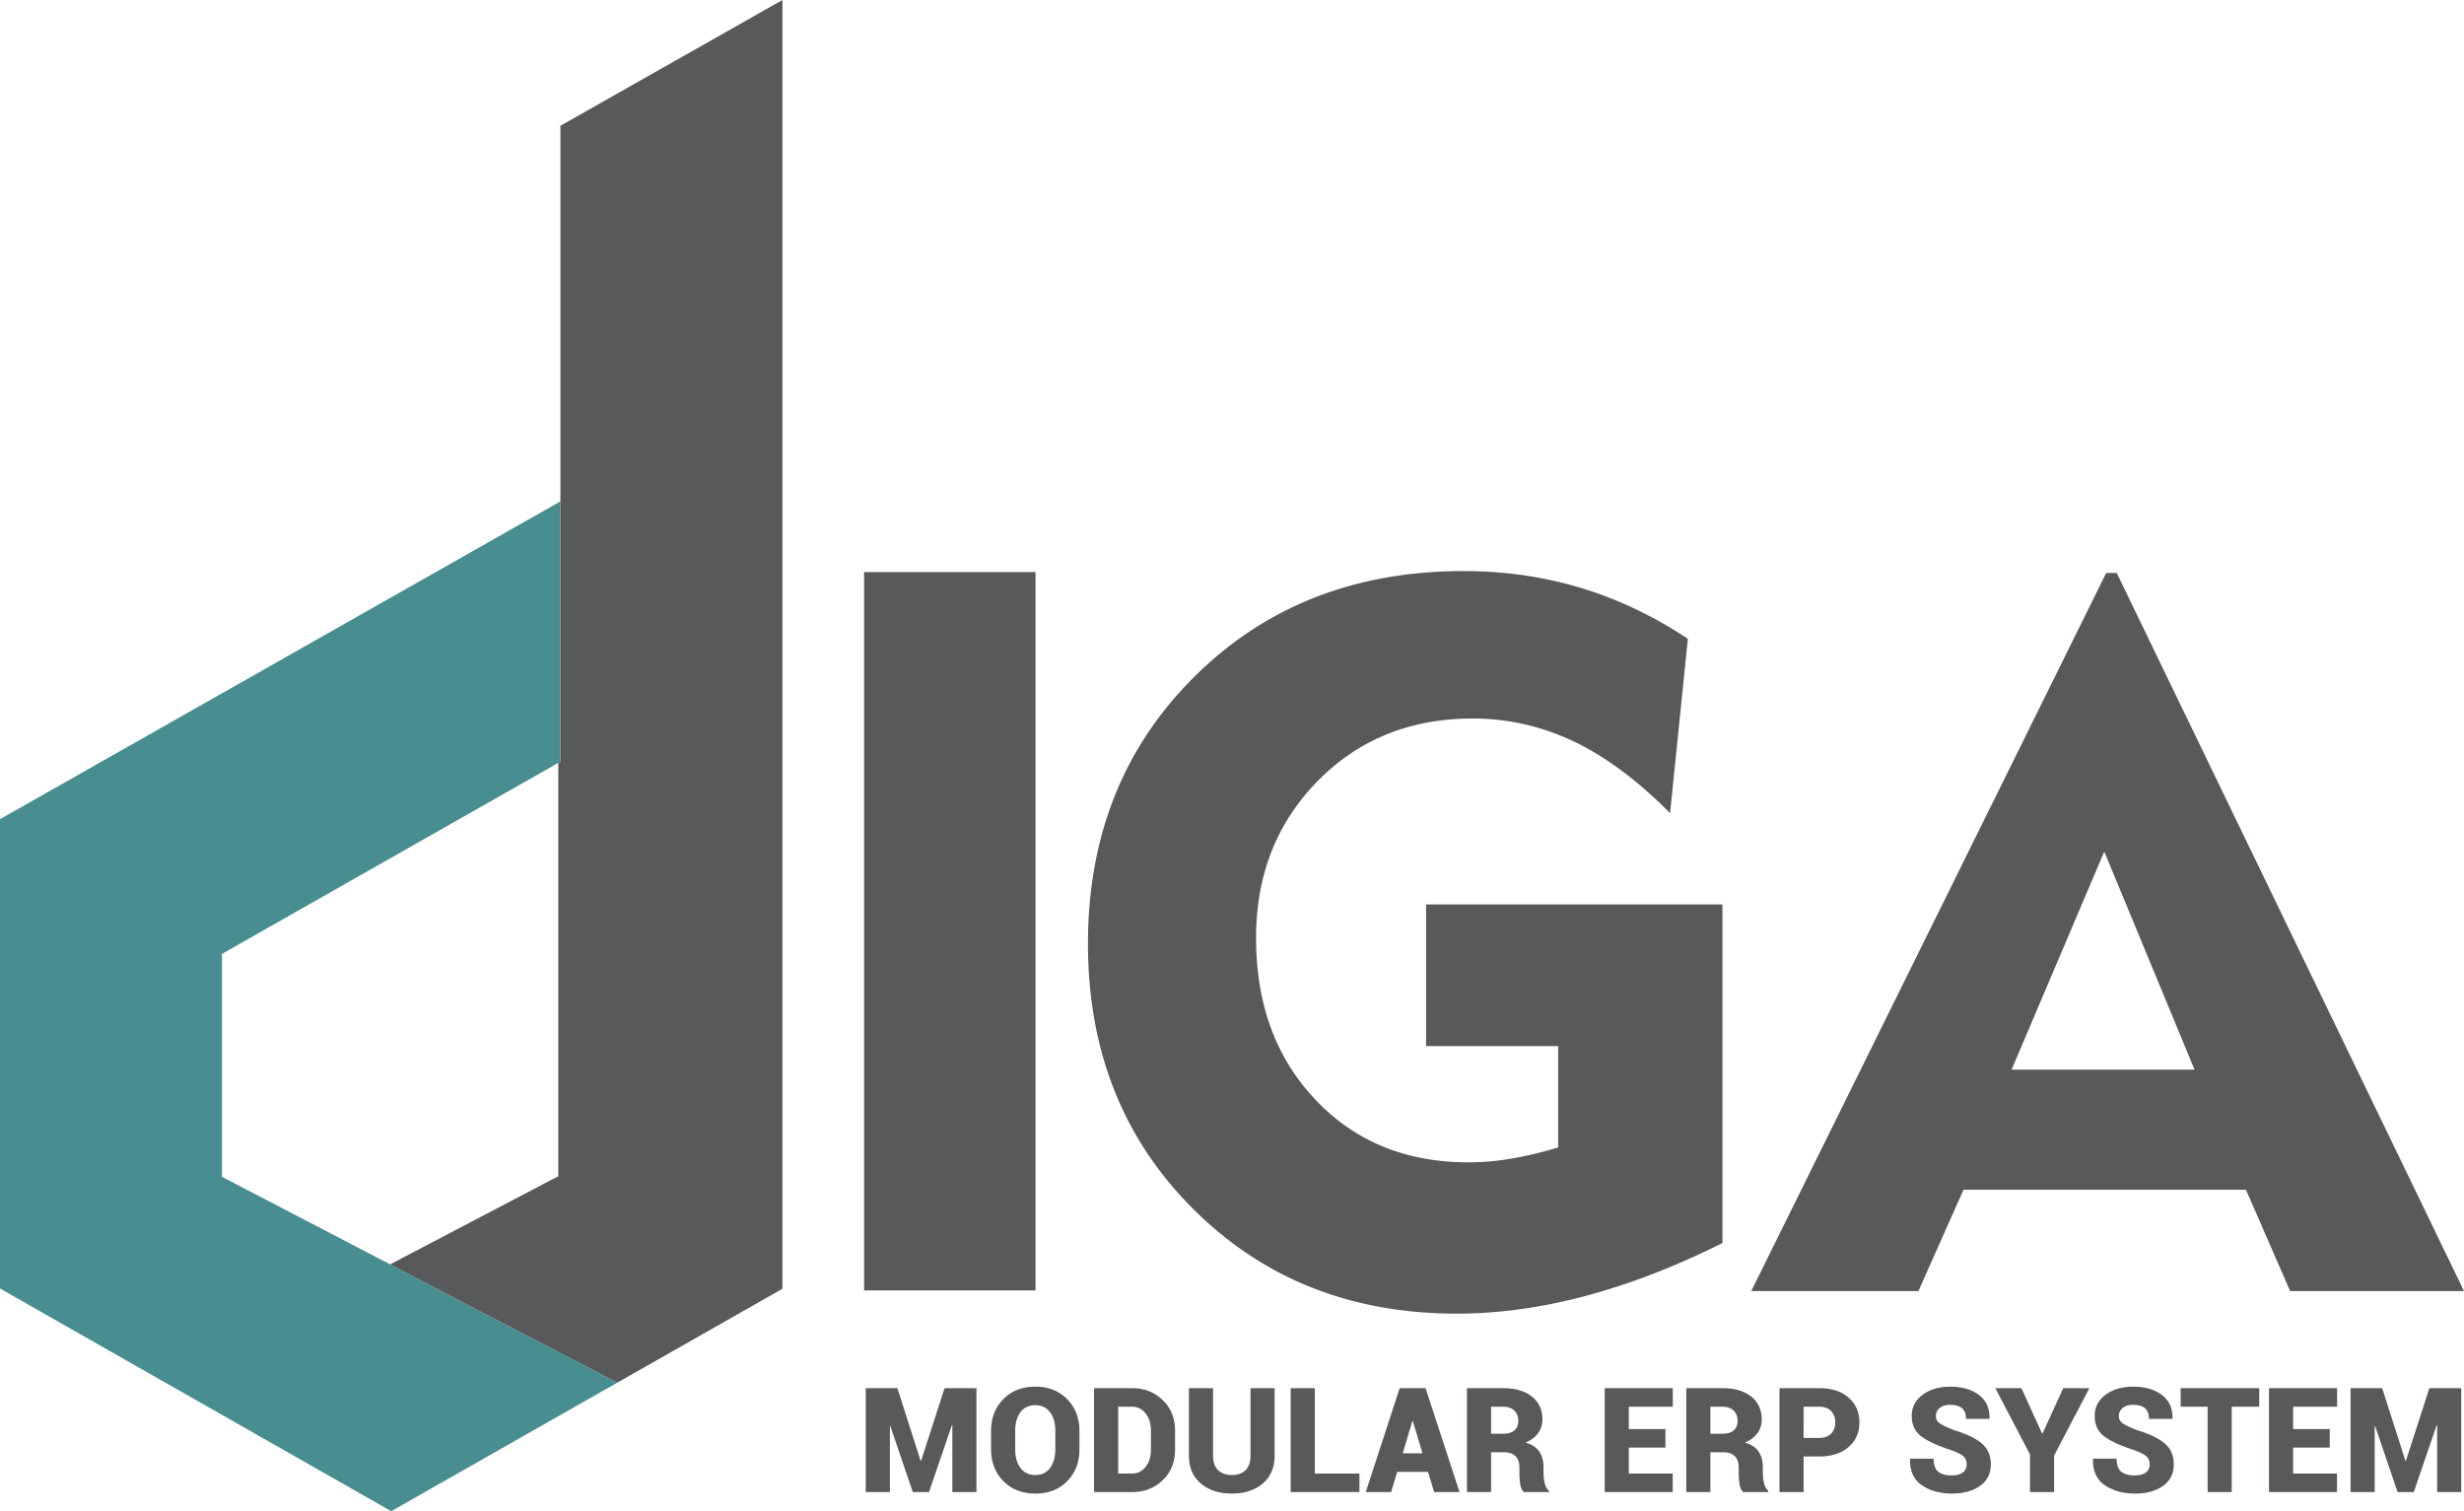 <svg xmlns="http://www.w3.org/2000/svg" height="608.347" width="991.947"><path d="M248.487 556.613l-22.878-11.917-68.552-35.71-67.682-35.255v-89.753l135.365-76.875v.228l.87-.492V201.837L0 329.76V518.7l157.492 89.646 67.415-38.328 23.58-13.406" fill="#488e90"/><path d="M314.976.007l-89.367 50.621v256.21l-.869.493V473.5l-67.683 35.487 68.552 35.71 22.878 11.916 66.497-37.806V.01l-.008-.004M347.867 519.47V230.3h69v289.17h-69M693.41 364.076v136.312c-18.82 9.413-37.155 16.501-55.01 21.268-17.852 4.77-35.16 7.157-51.913 7.157-42.668 0-78.086-14.082-106.248-42.25-28.168-28.163-42.25-63.71-42.25-106.635 0-43.312 14.276-79.144 42.83-107.505 28.552-28.358 64.677-42.538 108.376-42.538 16.497 0 32.222 2.258 47.178 6.768 14.951 4.515 29.322 11.346 43.119 20.494l-7.157 70.19c-13.022-13.148-25.976-22.782-38.864-28.906-12.891-6.123-26.427-9.187-40.604-9.187-25.135 0-45.956 8.412-62.454 25.235-16.501 16.82-24.746 37.866-24.746 63.128 0 26.558 7.956 48.242 23.877 65.064 15.919 16.824 36.445 25.233 61.584 25.233 5.8 0 11.661-.513 17.595-1.545 5.926-1.032 12.113-2.515 18.561-4.448v-40.798h-53.172v-57.037h119.299M809.81 430.59h73.666l-36.35-87.787zm-104.8 89.134L847.9 230.66h4.255l139.794 289.064h-69.996l-17.786-40.797H790.476l-18.177 40.797h-67.29M348.536 600.644v-41.832h12.728l9.367 29.277h.172l9.452-29.277h12.842v41.832h-9.71v-26.95l-.172-.029-9.223 26.98h-6.521l-9.051-26.577-.172.028v26.548h-9.712M408.697 583.49c0 3.029.704 5.498 2.108 7.414 1.406 1.915 3.418 2.872 6.038 2.872 2.544 0 4.513-.957 5.908-2.872 1.396-1.916 2.094-4.385 2.094-7.414v-7.583c0-2.988-.704-5.439-2.109-7.356-1.404-1.914-3.388-2.873-5.95-2.873-2.62 0-4.622.954-6.009 2.86-1.386 1.905-2.08 4.362-2.08 7.369zm-9.709 0v-7.526c0-5.133 1.643-9.375 4.93-12.728 3.287-3.352 7.577-5.028 12.867-5.028 5.254 0 9.527 1.676 12.826 5.028 3.296 3.353 4.945 7.595 4.945 12.728v7.526c0 5.154-1.635 9.4-4.903 12.743s-7.538 5.014-12.81 5.014c-5.31 0-9.614-1.671-12.91-5.014-3.297-3.343-4.945-7.589-4.945-12.743M450.156 593.173h5.603c2.202 0 4.017-.9 5.444-2.7 1.426-1.8 2.141-4.128 2.141-6.983v-7.583c0-2.815-.715-5.124-2.141-6.924-1.427-1.8-3.242-2.701-5.444-2.701h-5.603zm-9.71 7.471v-41.832h15.3c4.917 0 9.031 1.605 12.342 4.812 3.31 3.208 4.967 7.321 4.967 12.34v7.526c0 5.04-1.656 9.158-4.967 12.355-3.31 3.2-7.425 4.8-12.343 4.8h-15.3M478.628 585.933v-27.121h9.71v27.121c0 2.587.673 4.54 2.015 5.862 1.344 1.321 3.206 1.98 5.586 1.98 2.36 0 4.197-.654 5.51-1.966 1.316-1.312 1.974-3.27 1.974-5.876v-27.121h9.71v27.121c0 4.788-1.588 8.54-4.765 11.249-3.177 2.71-7.32 4.065-12.43 4.065-5.147 0-9.32-1.355-12.517-4.065-3.196-2.71-4.793-6.46-4.793-11.249M519.599 600.644v-41.832h9.71v34.361h17.956v7.471H519.6M564.704 585.043h7.959l-3.908-12.987h-.172zm-14.883 15.601l13.647-41.832h5.2v.028l.03-.028h5.2l13.675 41.832h-10.228l-2.442-8.13h-12.44l-2.414 8.13h-10.228M600.273 577.143h4.912c1.954 0 3.447-.446 4.482-1.336 1.034-.891 1.552-2.17 1.552-3.836 0-1.706-.532-3.079-1.595-4.123-1.064-1.044-2.563-1.566-4.497-1.566h-4.854zm-9.712 23.501v-41.832h14.58c4.851 0 8.694 1.12 11.532 3.361 2.836 2.242 4.256 5.307 4.256 9.195 0 2.164-.572 4.021-1.714 5.572-1.144 1.552-2.83 2.817-5.058 3.793 2.574.728 4.422 1.94 5.547 3.635 1.124 1.695 1.685 3.807 1.685 6.336v2.641c0 1.092.163 2.338.488 3.737.326 1.398.891 2.394 1.695 2.987v.575h-10.05c-.767-.595-1.267-1.638-1.498-3.132a27.749 27.749 0 01-.347-4.224v-2.527c0-1.993-.525-3.516-1.578-4.569-1.054-1.053-2.598-1.58-4.627-1.58h-5.199v16.032h-9.712M646.013 600.644v-41.832h27.41v7.47h-17.699v8.993h14.739v7.47h-14.739v10.428h17.668v7.471h-27.379M688.563 577.143h4.913c1.953 0 3.447-.446 4.481-1.336 1.035-.891 1.551-2.17 1.551-3.836 0-1.706-.53-3.079-1.593-4.123-1.064-1.044-2.563-1.566-4.498-1.566h-4.854zm-9.711 23.501v-41.832h14.58c4.85 0 8.693 1.12 11.532 3.361 2.836 2.242 4.256 5.307 4.256 9.195 0 2.164-.572 4.021-1.716 5.572-1.143 1.552-2.83 2.817-5.057 3.793 2.574.728 4.422 1.94 5.548 3.635 1.122 1.695 1.684 3.807 1.684 6.336v2.641c0 1.092.162 2.338.488 3.737.326 1.398.89 2.394 1.696 2.987v.575h-10.05c-.768-.595-1.268-1.638-1.498-3.132a27.749 27.749 0 01-.347-4.224v-2.527c0-1.993-.525-3.516-1.579-4.569-1.054-1.053-2.597-1.58-4.626-1.58h-5.2v16.032h-9.711M726.085 578.837h6.263c2.107 0 3.715-.578 4.827-1.738 1.11-1.16 1.665-2.648 1.665-4.467 0-1.859-.55-3.38-1.65-4.57-1.102-1.187-2.717-1.78-4.842-1.78h-6.263zm-9.71 21.807v-41.832h15.988c4.965 0 8.904 1.264 11.817 3.792 2.915 2.53 4.372 5.852 4.372 9.97s-1.457 7.437-4.373 9.955c-2.915 2.52-6.856 3.78-11.823 3.78h-6.27v14.335h-9.711M768.928 587.37l.057-.171h9.452c0 2.432.598 4.161 1.792 5.184 1.196 1.025 3.027 1.538 5.494 1.538 2.025 0 3.534-.402 4.528-1.208.994-.804 1.49-1.857 1.49-3.16 0-1.493-.486-2.637-1.462-3.433-.974-.795-2.74-1.642-5.302-2.543-5.186-1.685-9.042-3.48-11.569-5.387-2.525-1.905-3.79-4.65-3.79-8.23 0-3.505 1.467-6.34 4.397-8.505 2.93-2.165 6.656-3.247 11.177-3.247 4.768.02 8.608 1.14 11.521 3.363 2.815 2.164 4.223 5.18 4.223 9.05v.373l-.057.171h-9.424c0-1.971-.535-3.404-1.606-4.293-1.07-.89-2.684-1.336-4.844-1.336-1.757 0-3.142.43-4.156 1.292-1.013.861-1.518 1.925-1.518 3.19 0 1.225.52 2.206 1.561 2.943 1.043.739 2.987 1.663 5.833 2.774 4.838 1.436 8.502 3.189 10.994 5.257 2.489 2.068 3.733 4.903 3.733 8.504 0 3.677-1.435 6.555-4.304 8.633-2.87 2.08-6.677 3.118-11.423 3.118-4.725-.02-8.734-1.14-12.029-3.362-3.197-2.164-4.788-5.534-4.768-10.113v-.401M803.264 558.812h10.513l8.319 18.273h.173l8.346-18.273h10.514l-14.192 27.121v14.711h-9.712v-15.141l-13.961-26.691M842.593 587.37l.058-.171h9.452c0 2.432.597 4.161 1.792 5.184 1.196 1.025 3.026 1.538 5.493 1.538 2.025 0 3.535-.402 4.528-1.208.995-.804 1.49-1.857 1.49-3.16 0-1.493-.486-2.637-1.462-3.433-.973-.795-2.74-1.642-5.301-2.543-5.187-1.685-9.043-3.48-11.57-5.387-2.525-1.905-3.789-4.65-3.789-8.23 0-3.505 1.467-6.34 4.396-8.505 2.93-2.165 6.656-3.247 11.177-3.247 4.768.02 8.608 1.14 11.522 3.363 2.814 2.164 4.222 5.18 4.222 9.05v.373l-.057.171h-9.424c0-1.971-.535-3.404-1.605-4.293-1.071-.89-2.684-1.336-4.844-1.336-1.758 0-3.143.43-4.156 1.292-1.014.861-1.519 1.925-1.519 3.19 0 1.225.52 2.206 1.561 2.943 1.043.739 2.987 1.663 5.834 2.774 4.837 1.436 8.501 3.189 10.993 5.257 2.49 2.068 3.733 4.903 3.733 8.504 0 3.677-1.434 6.555-4.304 8.633-2.869 2.08-6.677 3.118-11.422 3.118-4.724-.02-8.735-1.14-12.03-3.362-3.197-2.164-4.788-5.534-4.768-10.113v-.401M877.876 566.282v-7.47h31.63v7.47h-11.06v34.362h-9.711v-34.362h-10.859M913.444 600.644v-41.832h27.41v7.47h-17.698v8.993h14.737v7.47h-14.737v10.428h17.668v7.471h-27.38M946.283 600.644v-41.832h12.726l9.368 29.277h.172L978 558.812h12.843v41.832h-9.711v-26.95l-.172-.029-9.223 26.98h-6.521l-9.05-26.577-.171.028v26.548h-9.712" fill="#58595b"/></svg>